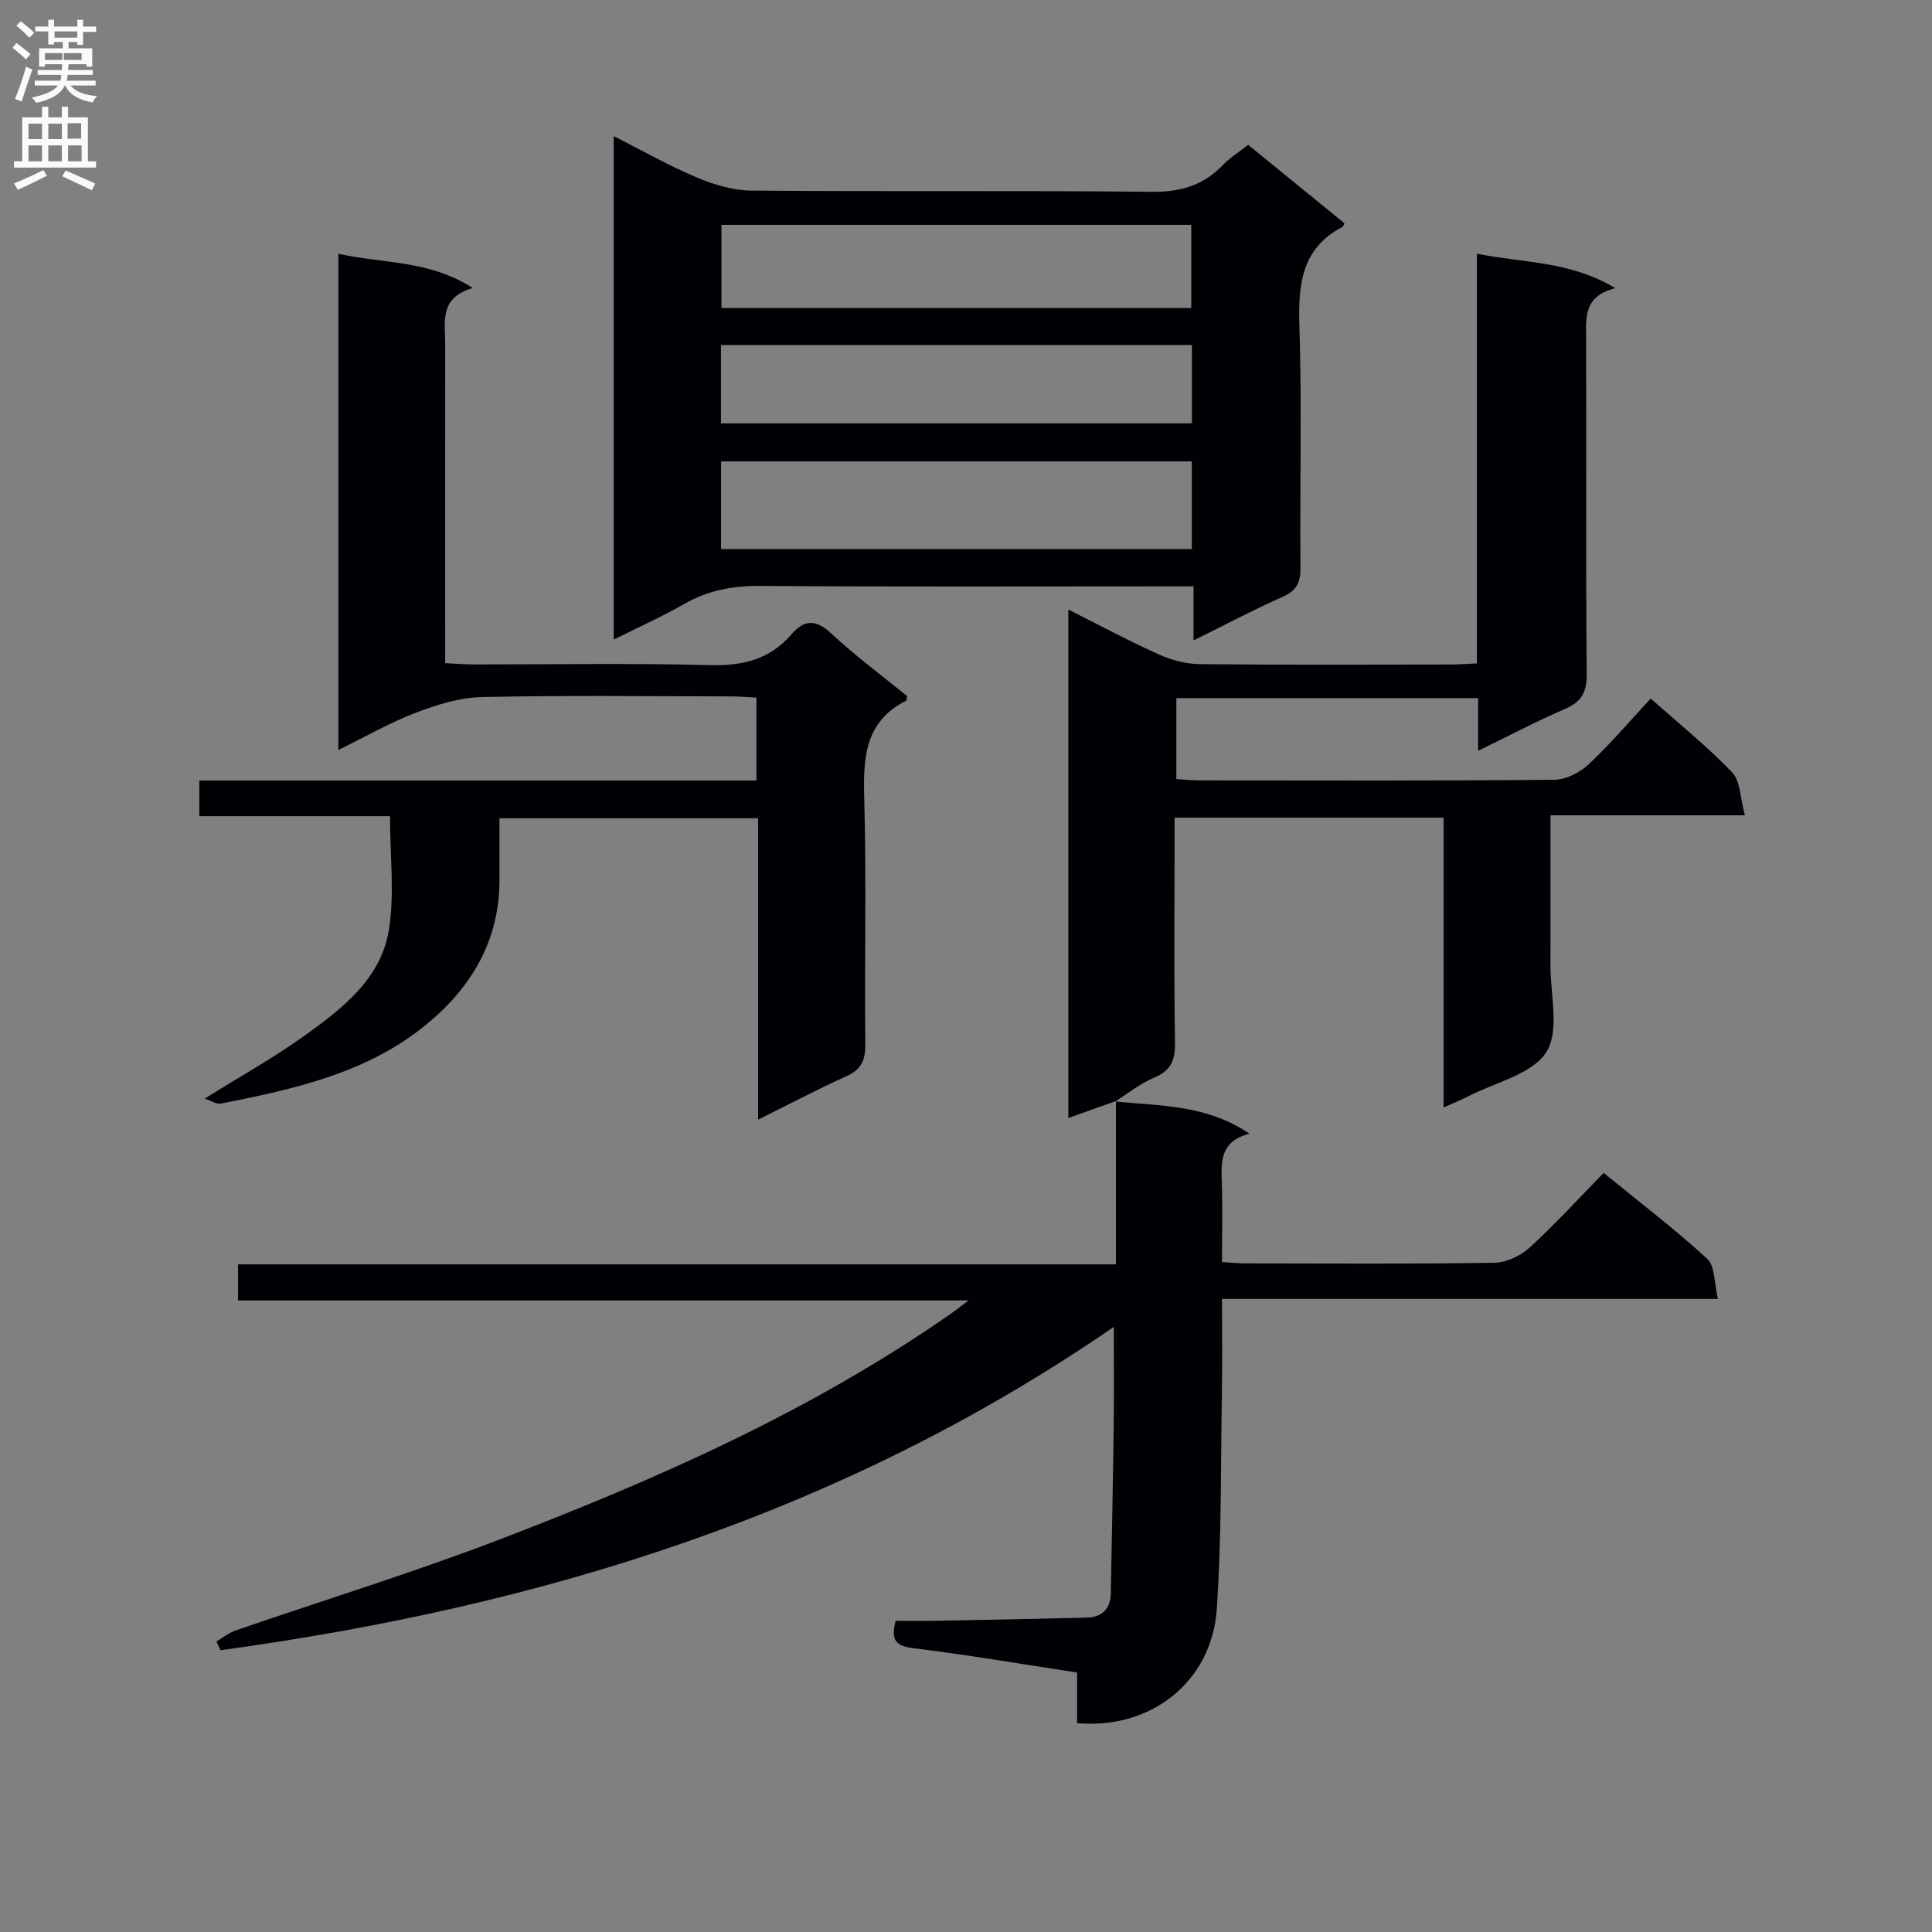 <svg enable-background="new 0 0 400 400" viewBox="0 0 400 400" xmlns="http://www.w3.org/2000/svg"><rect x="0" y="0" width="400" height="400" fill="#808080" stroke="none"/><g fill="#010105"><path d="m230.89 228.04c9.26.97 18.84.6 27.81 6.68-6.06 1.57-5.89 5.72-5.74 10.05.18 5.32.04 10.64.04 16.53 1.8.1 3.39.27 4.97.27 17.16.02 34.33.14 51.48-.13 2.46-.04 5.39-1.45 7.26-3.16 5.27-4.81 10.09-10.11 15.31-15.44 7.49 6.11 14.75 11.64 21.45 17.79 1.63 1.5 1.41 5.02 2.21 8.3-34.7 0-68.44 0-102.68 0 0 6.79.09 13.07-.02 19.35-.25 14.96-.04 29.96-1.06 44.87-1.03 15.04-13.64 24.98-28.92 23.61 0-3.36 0-6.78 0-10.48-11.6-1.77-22.7-3.67-33.87-5.04-3.58-.44-4.78-1.54-3.69-5.67 2.76 0 5.69.05 8.63-.01 10.31-.19 20.61-.39 30.92-.65 3.16-.08 4.93-1.77 4.99-5.02.21-11.48.45-22.95.6-34.43.08-6.6.02-13.2.02-20.74-56.47 38.86-118.94 57.92-184.95 66.94-.28-.6-.56-1.2-.84-1.81 1.34-.78 2.59-1.8 4.03-2.3 18.19-6.27 36.62-11.93 54.58-18.81 32.63-12.5 64.54-26.6 93.4-46.72.95-.66 1.86-1.38 3.74-2.78-50.99 0-100.97 0-151.27 0 0-2.67 0-4.74 0-7.47h181.75c0-11.7 0-22.77 0-33.84z"/><path d="m231.02 227.96c-3.2 1.15-6.4 2.29-9.83 3.52 0-34.86 0-69.72 0-105.28 6.49 3.26 12.46 6.47 18.63 9.25 2.63 1.19 5.67 2.02 8.54 2.05 17.33.19 34.66.1 52 .08 1.64 0 3.28-.13 5.41-.23 0-28.15 0-56.06 0-84.83 9.68 1.97 19.21 1.46 28.68 7.15-6.64 1.64-6.07 6.11-6.06 10.48.06 23.16-.07 46.33.12 69.49.03 3.73-1.11 5.67-4.48 7.13-5.89 2.55-11.58 5.55-18 8.67 0-4.03 0-7.28 0-10.9-20.98 0-41.54 0-62.48 0v16.76c1.58.09 3.2.27 4.81.27 24.5.02 49 .1 73.49-.13 2.41-.02 5.28-1.53 7.11-3.24 4.45-4.17 8.42-8.86 12.8-13.58 5.84 5.2 11.69 9.9 16.85 15.28 1.73 1.8 1.66 5.32 2.65 8.9-13.97 0-26.84 0-40.25 0 0 10.71.03 20.83-.01 30.94-.03 6.15 1.96 13.67-.86 18.09-2.94 4.61-10.56 6.25-16.15 9.15-1.44.74-2.95 1.34-5.11 2.31 0-20.31 0-40.02 0-60-18.66 0-36.76 0-55.7 0v5.18c0 13.83-.14 27.67.09 41.5.06 3.69-.96 5.76-4.42 7.2-2.84 1.18-5.32 3.22-7.95 4.88-.01-.01.12-.09.12-.09z"/><path d="m258.42 29.98c6.89 5.62 13.44 10.96 19.94 16.26-.25.45-.29.67-.41.73-8.53 4.47-9.19 11.95-8.92 20.56.52 16.64.07 33.3.22 49.96.03 3.06-.77 4.78-3.68 6.07-6.02 2.67-11.85 5.77-18.46 9.03 0-3.98 0-7.21 0-11.19-2.43 0-4.36 0-6.3 0-27.81 0-55.63.11-83.44-.09-5.68-.04-10.78.91-15.71 3.74-4.57 2.61-9.39 4.77-14.6 7.37 0-35.02 0-69.25 0-104.24 5.95 3.01 11.41 6.12 17.15 8.54 3.54 1.49 7.52 2.71 11.32 2.74 27.64.23 55.29-.04 82.94.25 5.93.06 10.64-1.3 14.7-5.53 1.48-1.53 3.35-2.7 5.25-4.2zm-11.67 65.55c-32.77 0-65.09 0-97.46 0v18.14h97.46c0-6.1 0-11.88 0-18.14zm-.11-31.75c0-5.96 0-11.52 0-17.23-32.65 0-65 0-97.27 0v17.23zm.13 7.65c-32.78 0-65.13 0-97.5 0v16.22h97.5c0-5.48 0-10.61 0-16.22z"/><path d="m80.75 168.98c-13.36 0-26.29 0-39.48 0 0-2.48 0-4.56 0-7.38h115.34c0-6.02 0-11.3 0-17.17-1.84-.09-3.6-.24-5.36-.25-17.16-.02-34.33-.24-51.48.14-4.61.1-9.36 1.59-13.73 3.26-5.37 2.05-10.4 4.96-15.99 7.7 0-34.46 0-68.22 0-102.75 9.21 2.09 18.68 1.24 27.83 7.1-7.09 2.03-5.69 7.22-5.7 11.82-.03 19.99-.01 39.99-.01 59.98v5.87c2.18.1 3.96.26 5.74.26 16.33.02 32.66-.29 48.98.15 6.79.18 12.41-1.12 16.9-6.31 2.65-3.07 5.03-3.3 8.27-.28 4.98 4.64 10.48 8.71 15.74 12.99-.09.41-.05.88-.22.96-8.52 4.34-8.88 11.79-8.65 20.17.47 16.98.05 33.98.22 50.98.03 3.24-.76 5.16-3.81 6.55-6.02 2.73-11.87 5.81-18.38 9.04 0-21.12 0-41.55 0-62.4-17.9 0-35.43 0-53.55 0 0 4.29.01 8.58 0 12.87-.02 12.39-5.73 22.04-14.96 29.68-12.34 10.23-27.52 13.51-42.72 16.53-.88.18-1.95-.57-3.35-1.03 7.51-4.7 14.45-8.56 20.86-13.17 7.73-5.56 15.64-11.71 17.26-21.7 1.22-7.41.25-15.2.25-23.61z"/></g><path d="m2.6 9.9.8-1c.9.7 1.9 1.4 2.9 2.3l-.9 1.1c-1.1-1-2-1.8-2.8-2.4zm.5 10.6c.9-2.1 1.6-4.3 2.3-6.7.4.2.8.4 1.3.6-.7 2.1-1.5 4.3-2.2 6.6zm.3-15.2.9-.9c1 .8 2 1.6 2.8 2.4l-1 1c-.9-.9-1.8-1.7-2.7-2.5zm12.6-1.2h1.2v1.4h2.7v1.1h-2.7v2.7h-1.2v-.6h-1.8v1.3h4.9v3.8h-1.2v-.5h-3.7c0 .4-.1.9-.1 1.2h5.1v1h-5.2c0 .5-.1.9-.2 1.2h6v1h-5.2c1.1 1.3 2.9 2 5.5 2.2-.4.4-.7.8-.9 1.3-2.9-.5-4.8-1.6-5.7-3.5h-.1c-.8 1.7-2.7 2.9-5.9 3.6-.2-.4-.6-.8-.9-1.1 2.8-.6 4.6-1.4 5.4-2.5h-4.8v-1h5.3c.1-.3.2-.7.2-1.2h-4.9v-1h5c0-.4 0-.8.1-1.2h-3.6v.5h-1.2v-3.8h4.9v-1.3h-1.8v.5h-1.2v-2.7h-2.7v-1h2.7v-1.4h1.2v1.4h4.8zm-6.7 8.3h3.6c0-.4 0-.9 0-1.4h-3.6zm1.9-4.6h4.8v-1.3h-4.7v1.3zm6.7 3.2h-4.7v1.4h3.7v-1.4z" fill="#fbfafa"/><path d="m8.7 22.1h1.3v2.2h2.8v-2.2h1.3v2.2h4.1v9.1h1.7v1.3h-17v-1.3h1.7v-9.1h4.1zm.3 13.1.7 1.2c-1.8.9-3.8 1.9-6 2.9-.2-.4-.5-.8-.8-1.3 2.3-1 4.4-1.9 6.1-2.8zm-3.1-6.4h2.8v-3.2h-2.8zm0 4.6h2.8v-3.3h-2.8zm4.1-4.6h2.8v-3.2h-2.8zm0 4.6h2.8v-3.3h-2.8zm3.6 1.9c2.1.9 4.1 1.8 6.1 2.7l-.7 1.4c-2.2-1.1-4.2-2-6.1-2.9zm3.2-9.8h-2.8v3.2h2.8v-3.1zm-2.7 7.9h2.8v-3.3h-2.8z" fill="#fbfafa"/></svg>